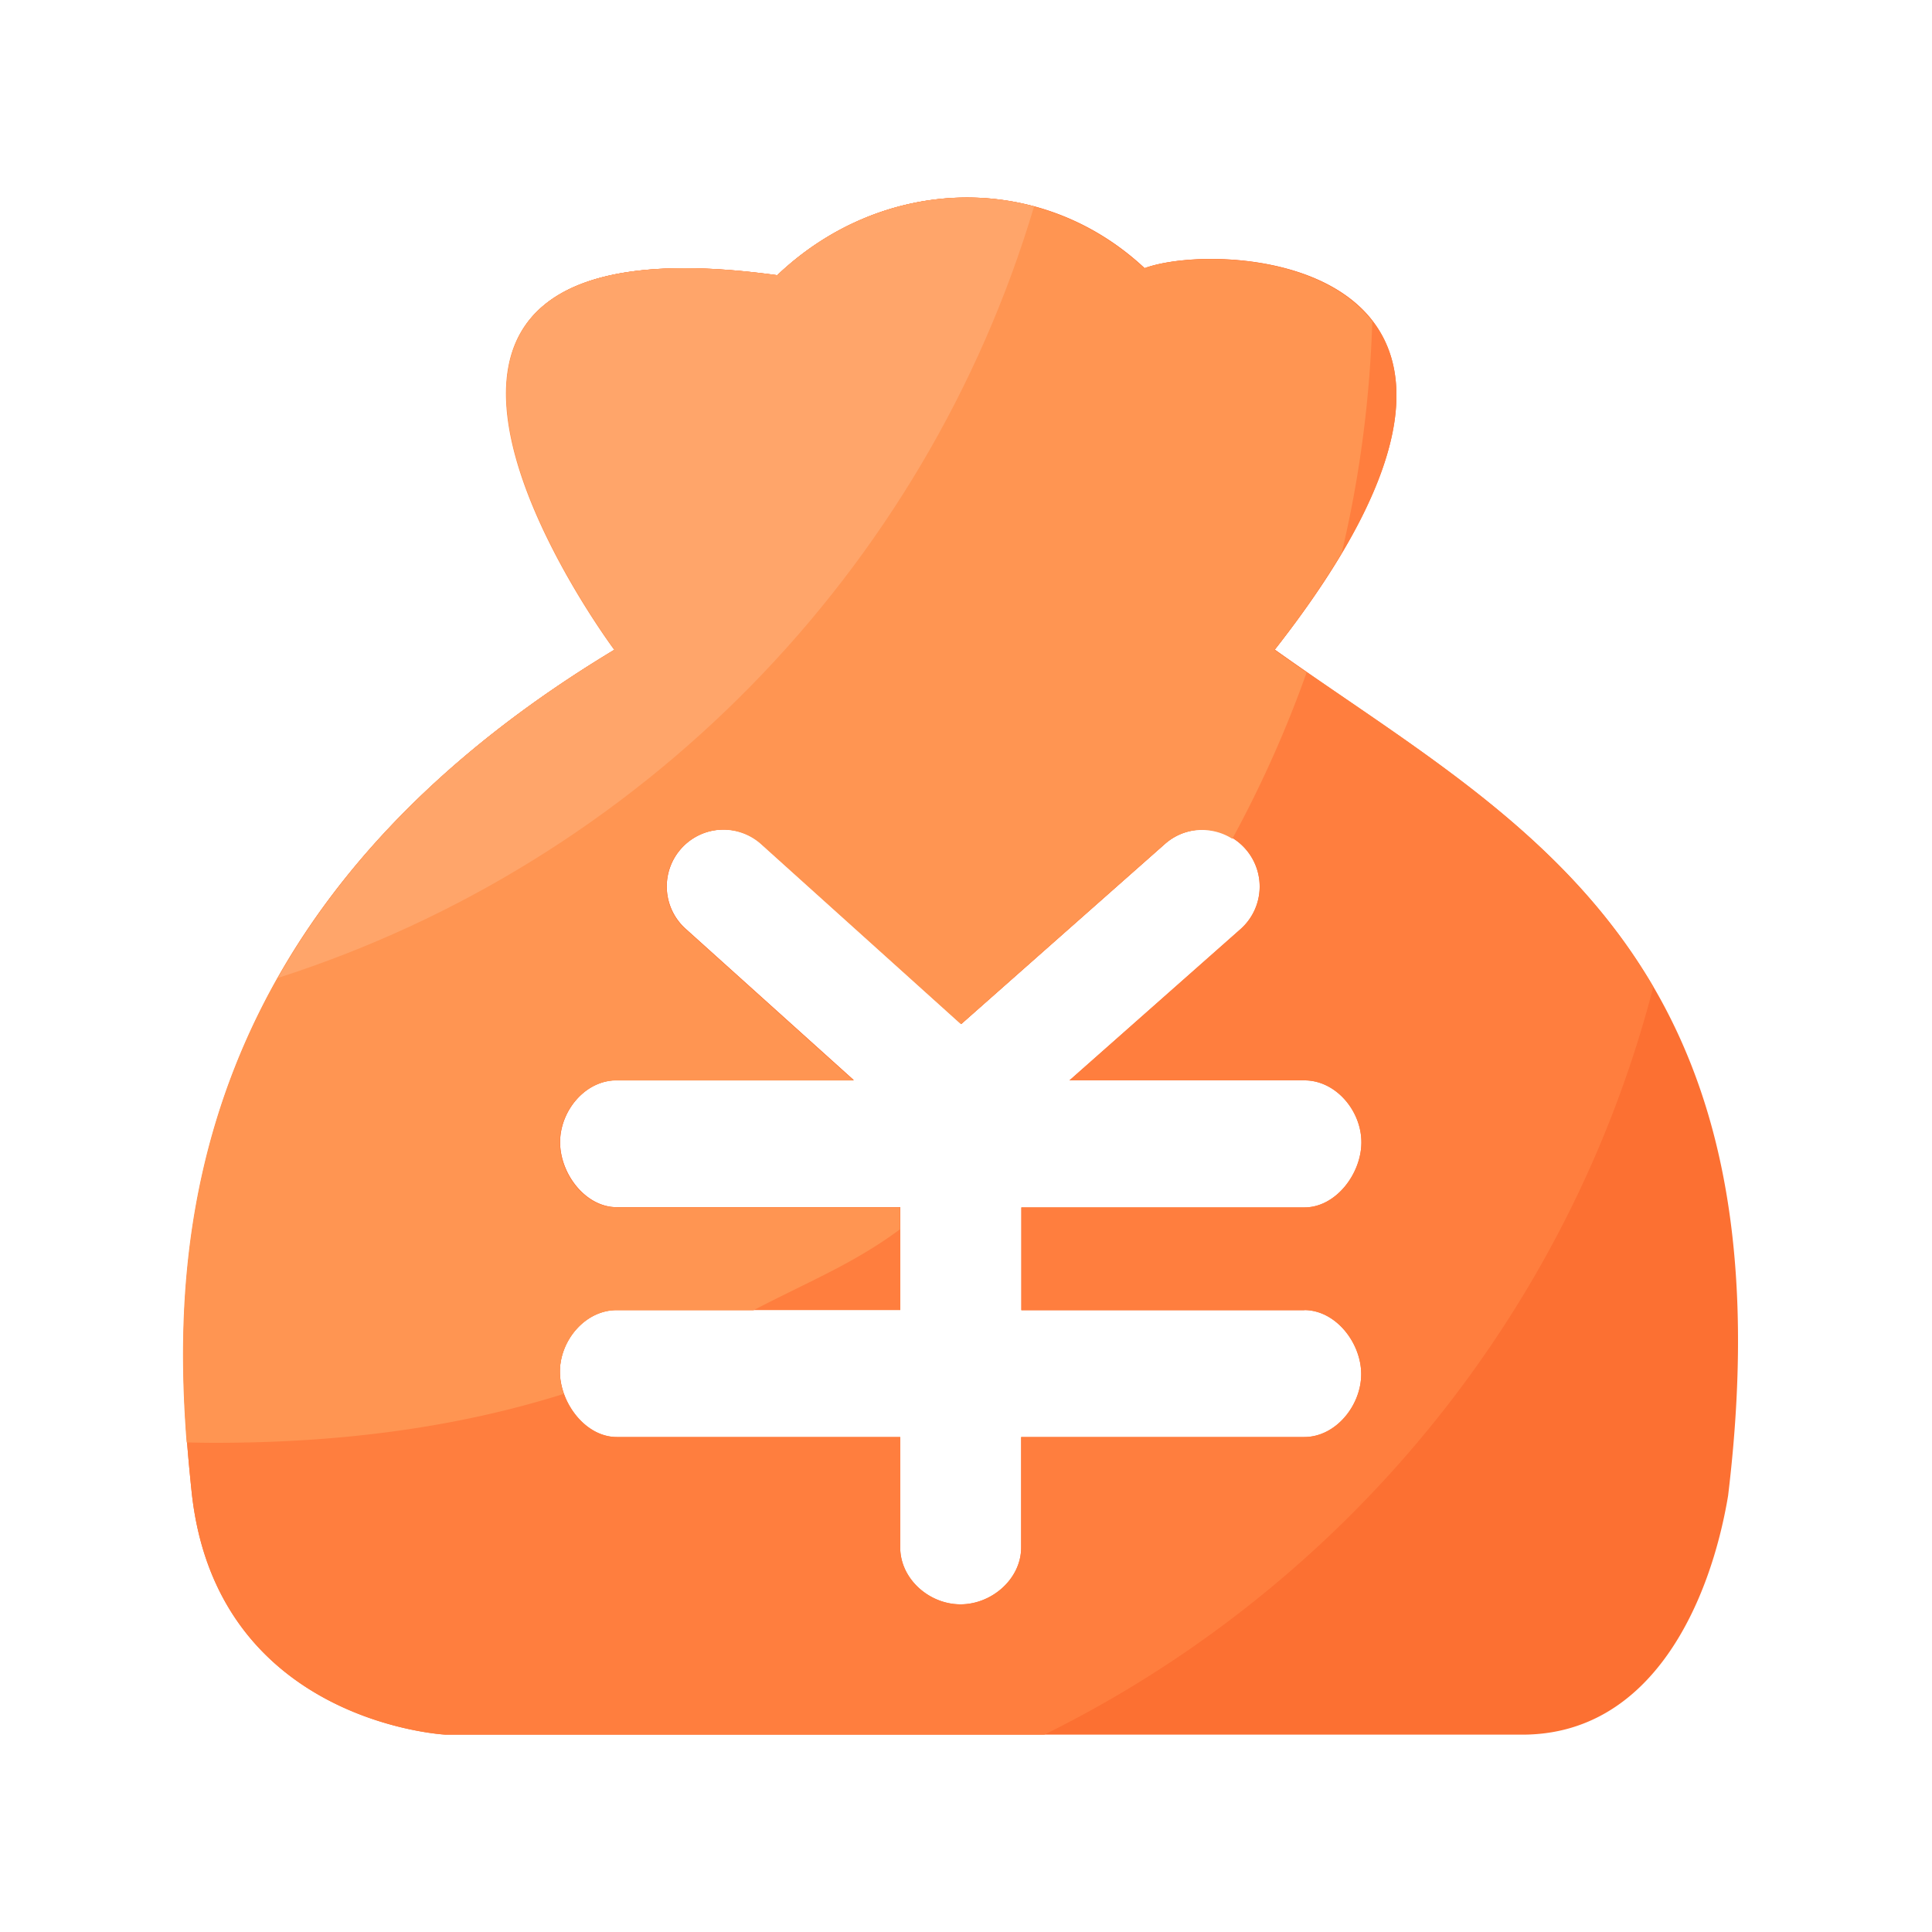 <svg t="1681549147634" class="icon" viewBox="0 0 1024 1024" version="1.1" xmlns="http://www.w3.org/2000/svg" p-id="6908" width="200" height="200"><path d="M675.686 344.32c161.382-205.773-25.856-218.061-69.018-202.189-55.45-51.866-139.213-49.152-194.662 3.738-261.171-35.84-86.221 198.451-86.221 198.451-246.118 148.173-234.598 346.266-224.256 446.003 12.8 122.88 134.605 129.075 134.605 129.075h570.726c69.325 0 99.789-71.168 109.056-126.566 35.123-290.202-112.128-357.325-240.23-448.512z m15.616 350.054c16.64 0 30.157 17.306 30.157 33.946s-13.517 33.331-30.157 33.331h-150.067v58.522c0 16.64-15.514 30.157-32.154 30.157s-31.949-13.517-31.949-30.157v-58.522H326.912c-16.64 0-30.157-18.125-30.157-34.765s13.517-32.563 30.157-32.563H477.184v-54.477H326.912c-16.64 0-30.054-17.766-30.054-34.458s13.363-32.87 30.054-32.87h125.645L363.366 492.237a30.136 30.136 0 0 1-2.202-42.598 30.136 30.136 0 0 1 42.598-2.202L509.542 542.72l107.93-95.437a30.157 30.157 0 0 1 42.598 2.611 30.157 30.157 0 0 1-2.611 42.598l-90.624 80.128h124.57c16.64 0 30.157 16.128 30.157 32.819 0 16.64-13.517 34.509-30.157 34.509h-150.067v54.477h149.965z" fill="#FC7032" p-id="6909"></path><path d="M675.686 344.32c161.382-205.773-25.856-218.061-69.018-202.189-55.45-51.866-139.213-49.152-194.662 3.738-261.171-35.84-86.221 198.451-86.221 198.451-246.118 148.173-234.598 346.266-224.256 446.003 12.8 122.88 134.605 129.075 134.605 129.075h317.389c158.106-78.08 277.709-222.208 322.765-396.339-48.128-82.381-127.488-126.669-200.602-178.739z m15.616 350.054c16.64 0 30.157 17.306 30.157 33.946s-13.517 33.331-30.157 33.331h-150.067v58.522c0 16.64-15.514 30.157-32.154 30.157s-31.949-13.517-31.949-30.157v-58.522H326.912c-16.64 0-30.157-18.125-30.157-34.765s13.517-32.563 30.157-32.563H477.184v-54.477H326.912c-16.64 0-30.054-17.766-30.054-34.458 0-16.64 13.363-32.87 30.054-32.87h125.645L363.366 492.237a30.136 30.136 0 0 1-2.202-42.598 30.136 30.136 0 0 1 42.598-2.202L509.542 542.72l107.93-95.437a30.157 30.157 0 0 1 42.598 2.611 30.157 30.157 0 0 1-2.611 42.598l-90.624 80.128h124.57c16.64 0 30.157 16.128 30.157 32.819 0 16.64-13.517 34.509-30.157 34.509h-150.067v54.477h149.965z" fill="#FF7E3E" p-id="6910"></path><path d="M711.168 292.915c9.37-39.526 14.848-80.486 16.179-122.522-28.365-37.069-96.922-36.966-120.934-28.16-55.45-51.866-139.213-49.152-194.662 3.738-261.171-35.84-86.221 198.451-86.221 198.451-226.355 136.243-234.803 314.726-226.611 420.096 5.018 0.102 10.086 0.205 15.155 0.205 64.41 0 126.464-7.578 184.781-25.958-1.536-3.635-2.099-7.322-2.099-11.469 0-16.64 13.261-32.819 29.901-32.819H399.36c27.75-14.592 52.531-24.32 77.568-42.854V640H326.656c-16.64 0-30.054-17.766-30.054-34.458 0-16.64 13.363-32.87 30.054-32.87h125.645L363.11 492.339a30.136 30.136 0 0 1-2.202-42.598 30.136 30.136 0 0 1 42.598-2.202l105.779 95.283 107.93-95.437c10.24-9.062 24.934-9.779 35.942-2.816a615.936 615.936 0 0 0 39.373-88.115c-5.683-3.942-11.418-7.936-17.05-11.93 14.643-18.842 26.419-35.942 35.686-51.61z" fill="#FF9552" p-id="6911"></path><path d="M147.354 518.298c192.102-61.542 342.989-215.142 400.742-408.934-46.49-12.493-97.946 0.154-136.09 36.506-261.171-35.84-86.221 198.451-86.221 198.451-89.344 53.76-144.589 114.125-178.432 173.978z" fill="#FFA56A" p-id="6912"></path></svg>